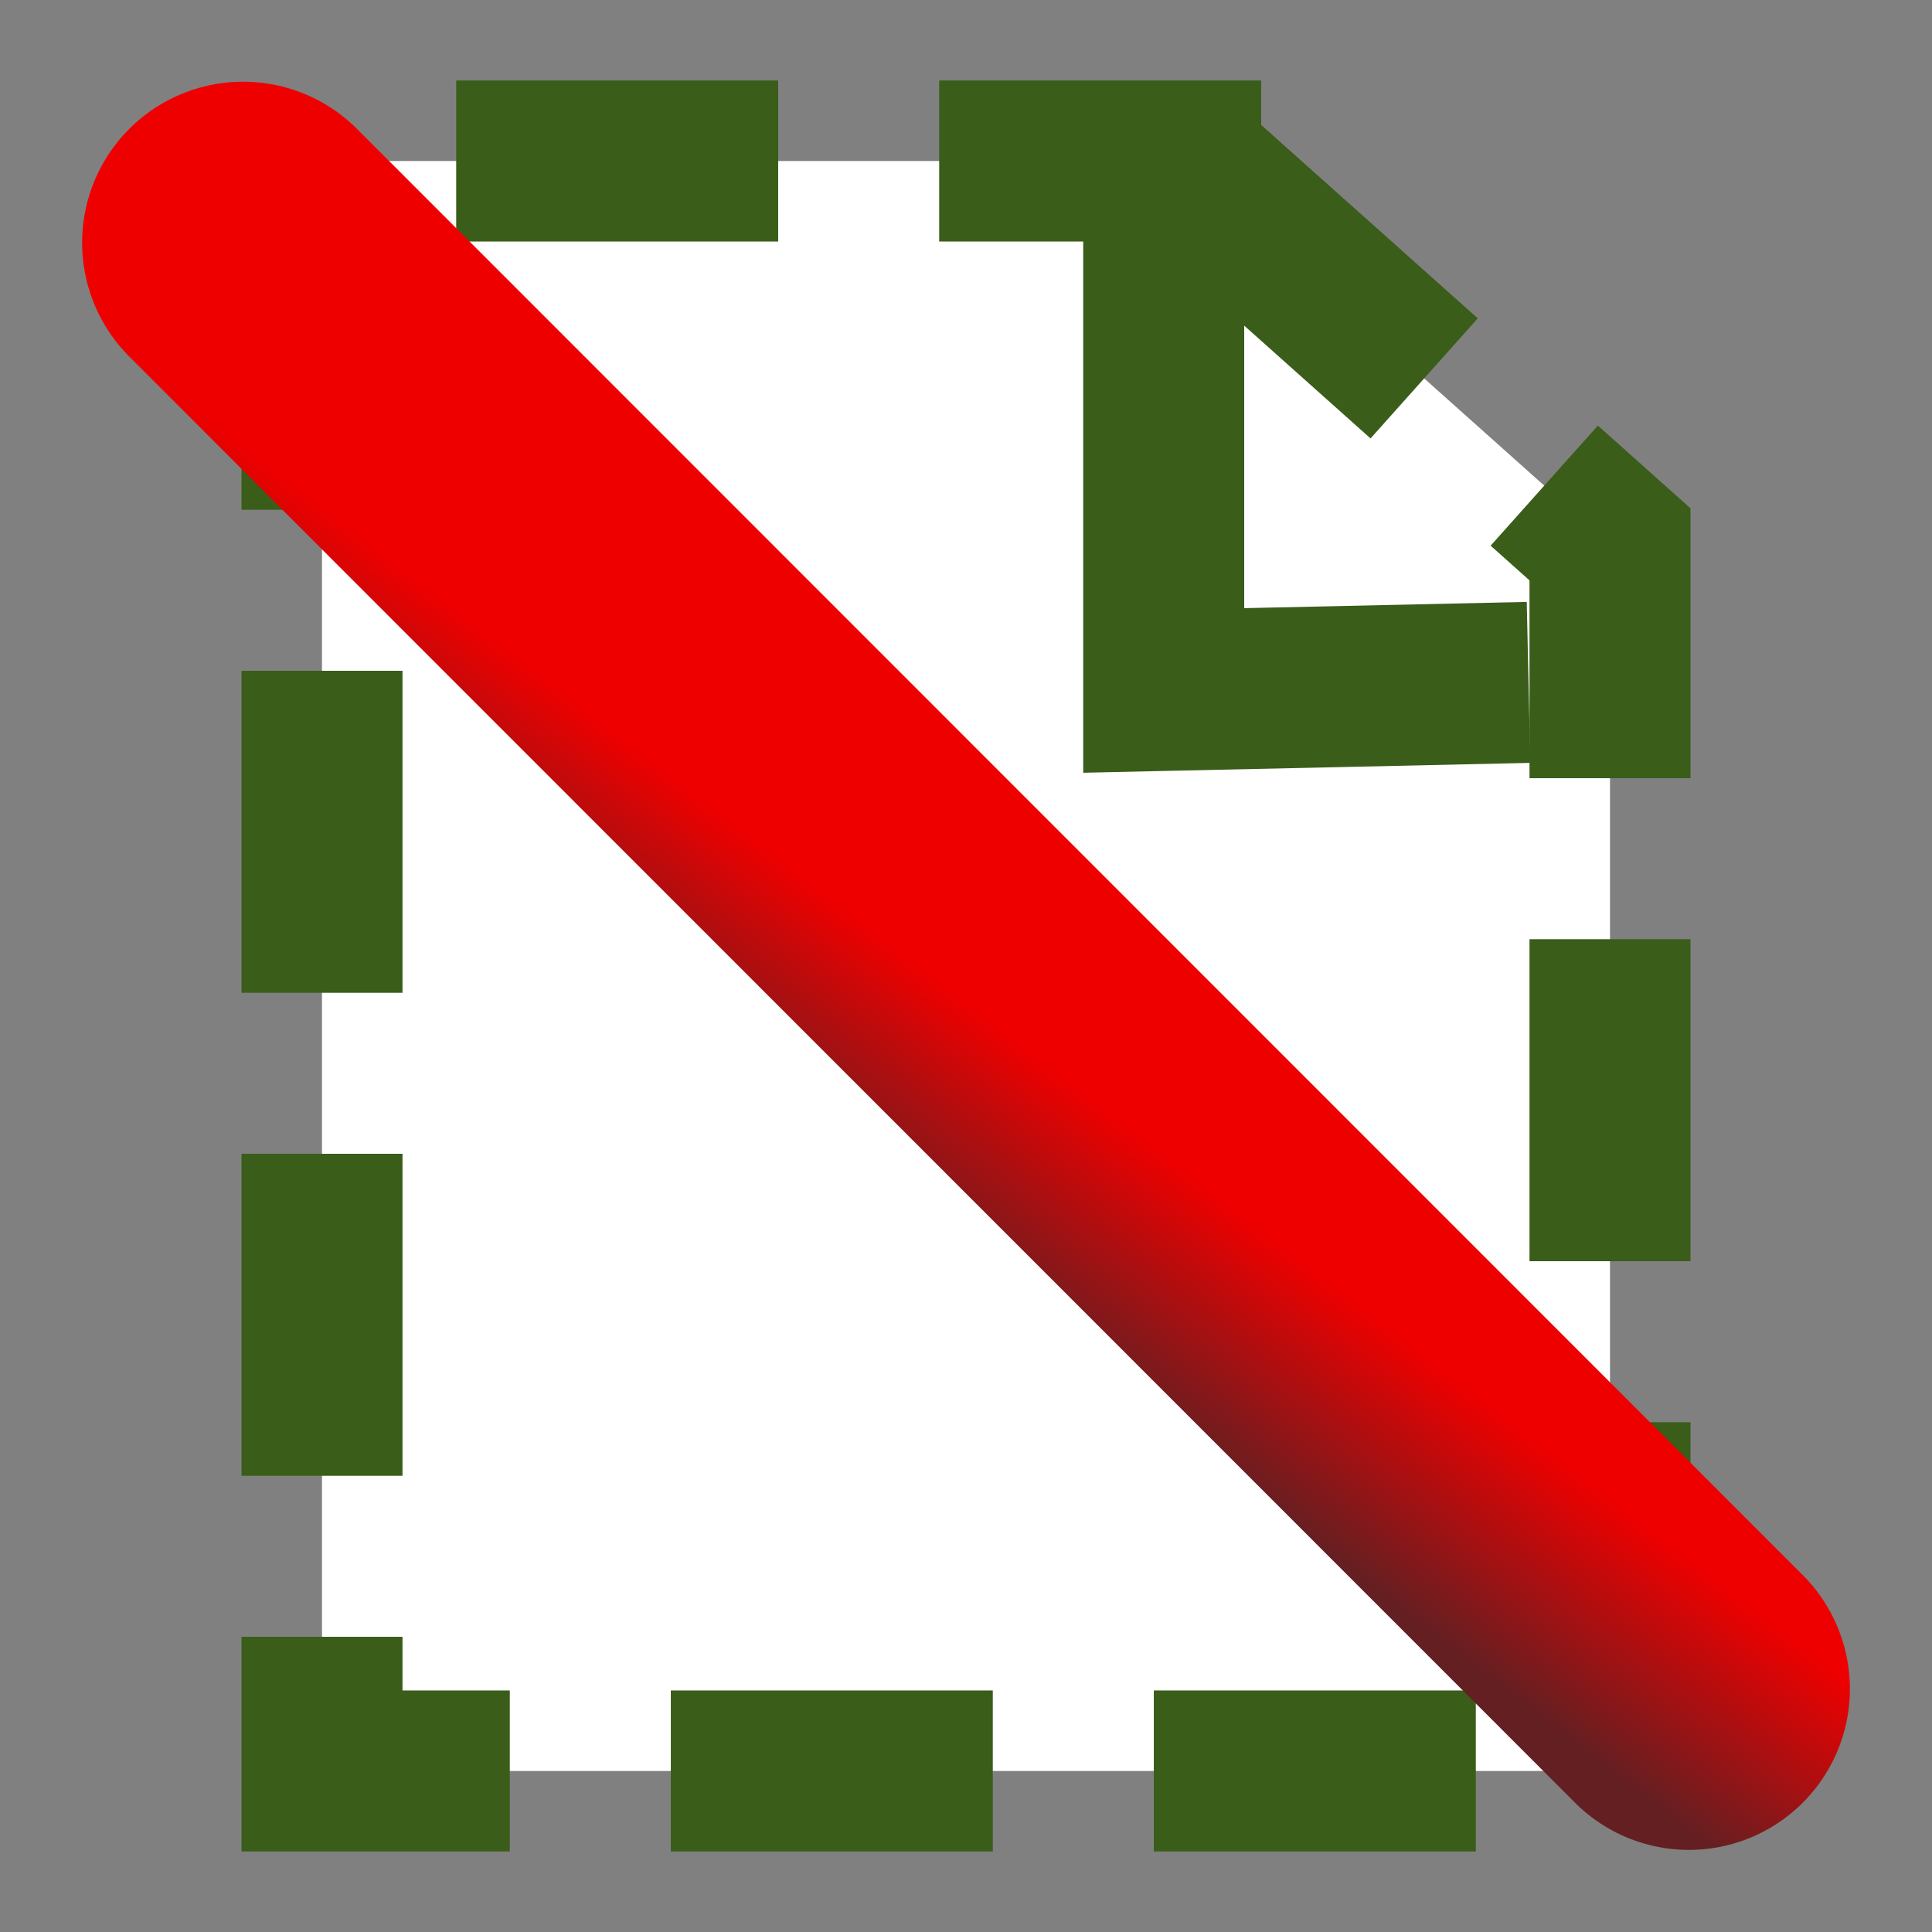 <svg xmlns="http://www.w3.org/2000/svg" xmlns:xlink="http://www.w3.org/1999/xlink" height="24" width="24"><rect width="100%" height="100%" fill="#808080" stroke="none"/><defs><linearGradient id="a"><stop offset="0" stop-color="#ef0000"/><stop offset="1" stop-color="#641f22"/></linearGradient><linearGradient xlink:href="#a" id="c" gradientUnits="userSpaceOnUse" gradientTransform="matrix(.437 .033 -.025 .332 -.288 22.99)" x1="21.963" y1="30.346" x2="17.16" y2="35.912"/><linearGradient id="b"><stop offset="0" stop-color="#3a5d19"/><stop offset=".25" stop-color="#6daf30"/><stop offset=".75" stop-color="#78bf34"/><stop offset="1" stop-color="#acdb81"/></linearGradient></defs><path d="M14.667 2H4v20h16V6.762z" fill="#fff" stroke="#3a5d19" stroke-width="2" stroke-linecap="square" stroke-dasharray="2,4"/><path d="M3.02 27.015L20.98 44.98" fill="none" stroke="url(#c)" stroke-width="4" stroke-linecap="round" transform="translate(0 -24)"/><path d="M14.456 2.796v5.781l4.532-.1" fill="none" stroke="#3a5d19" stroke-width="2" stroke-dasharray="48,48"/></svg>